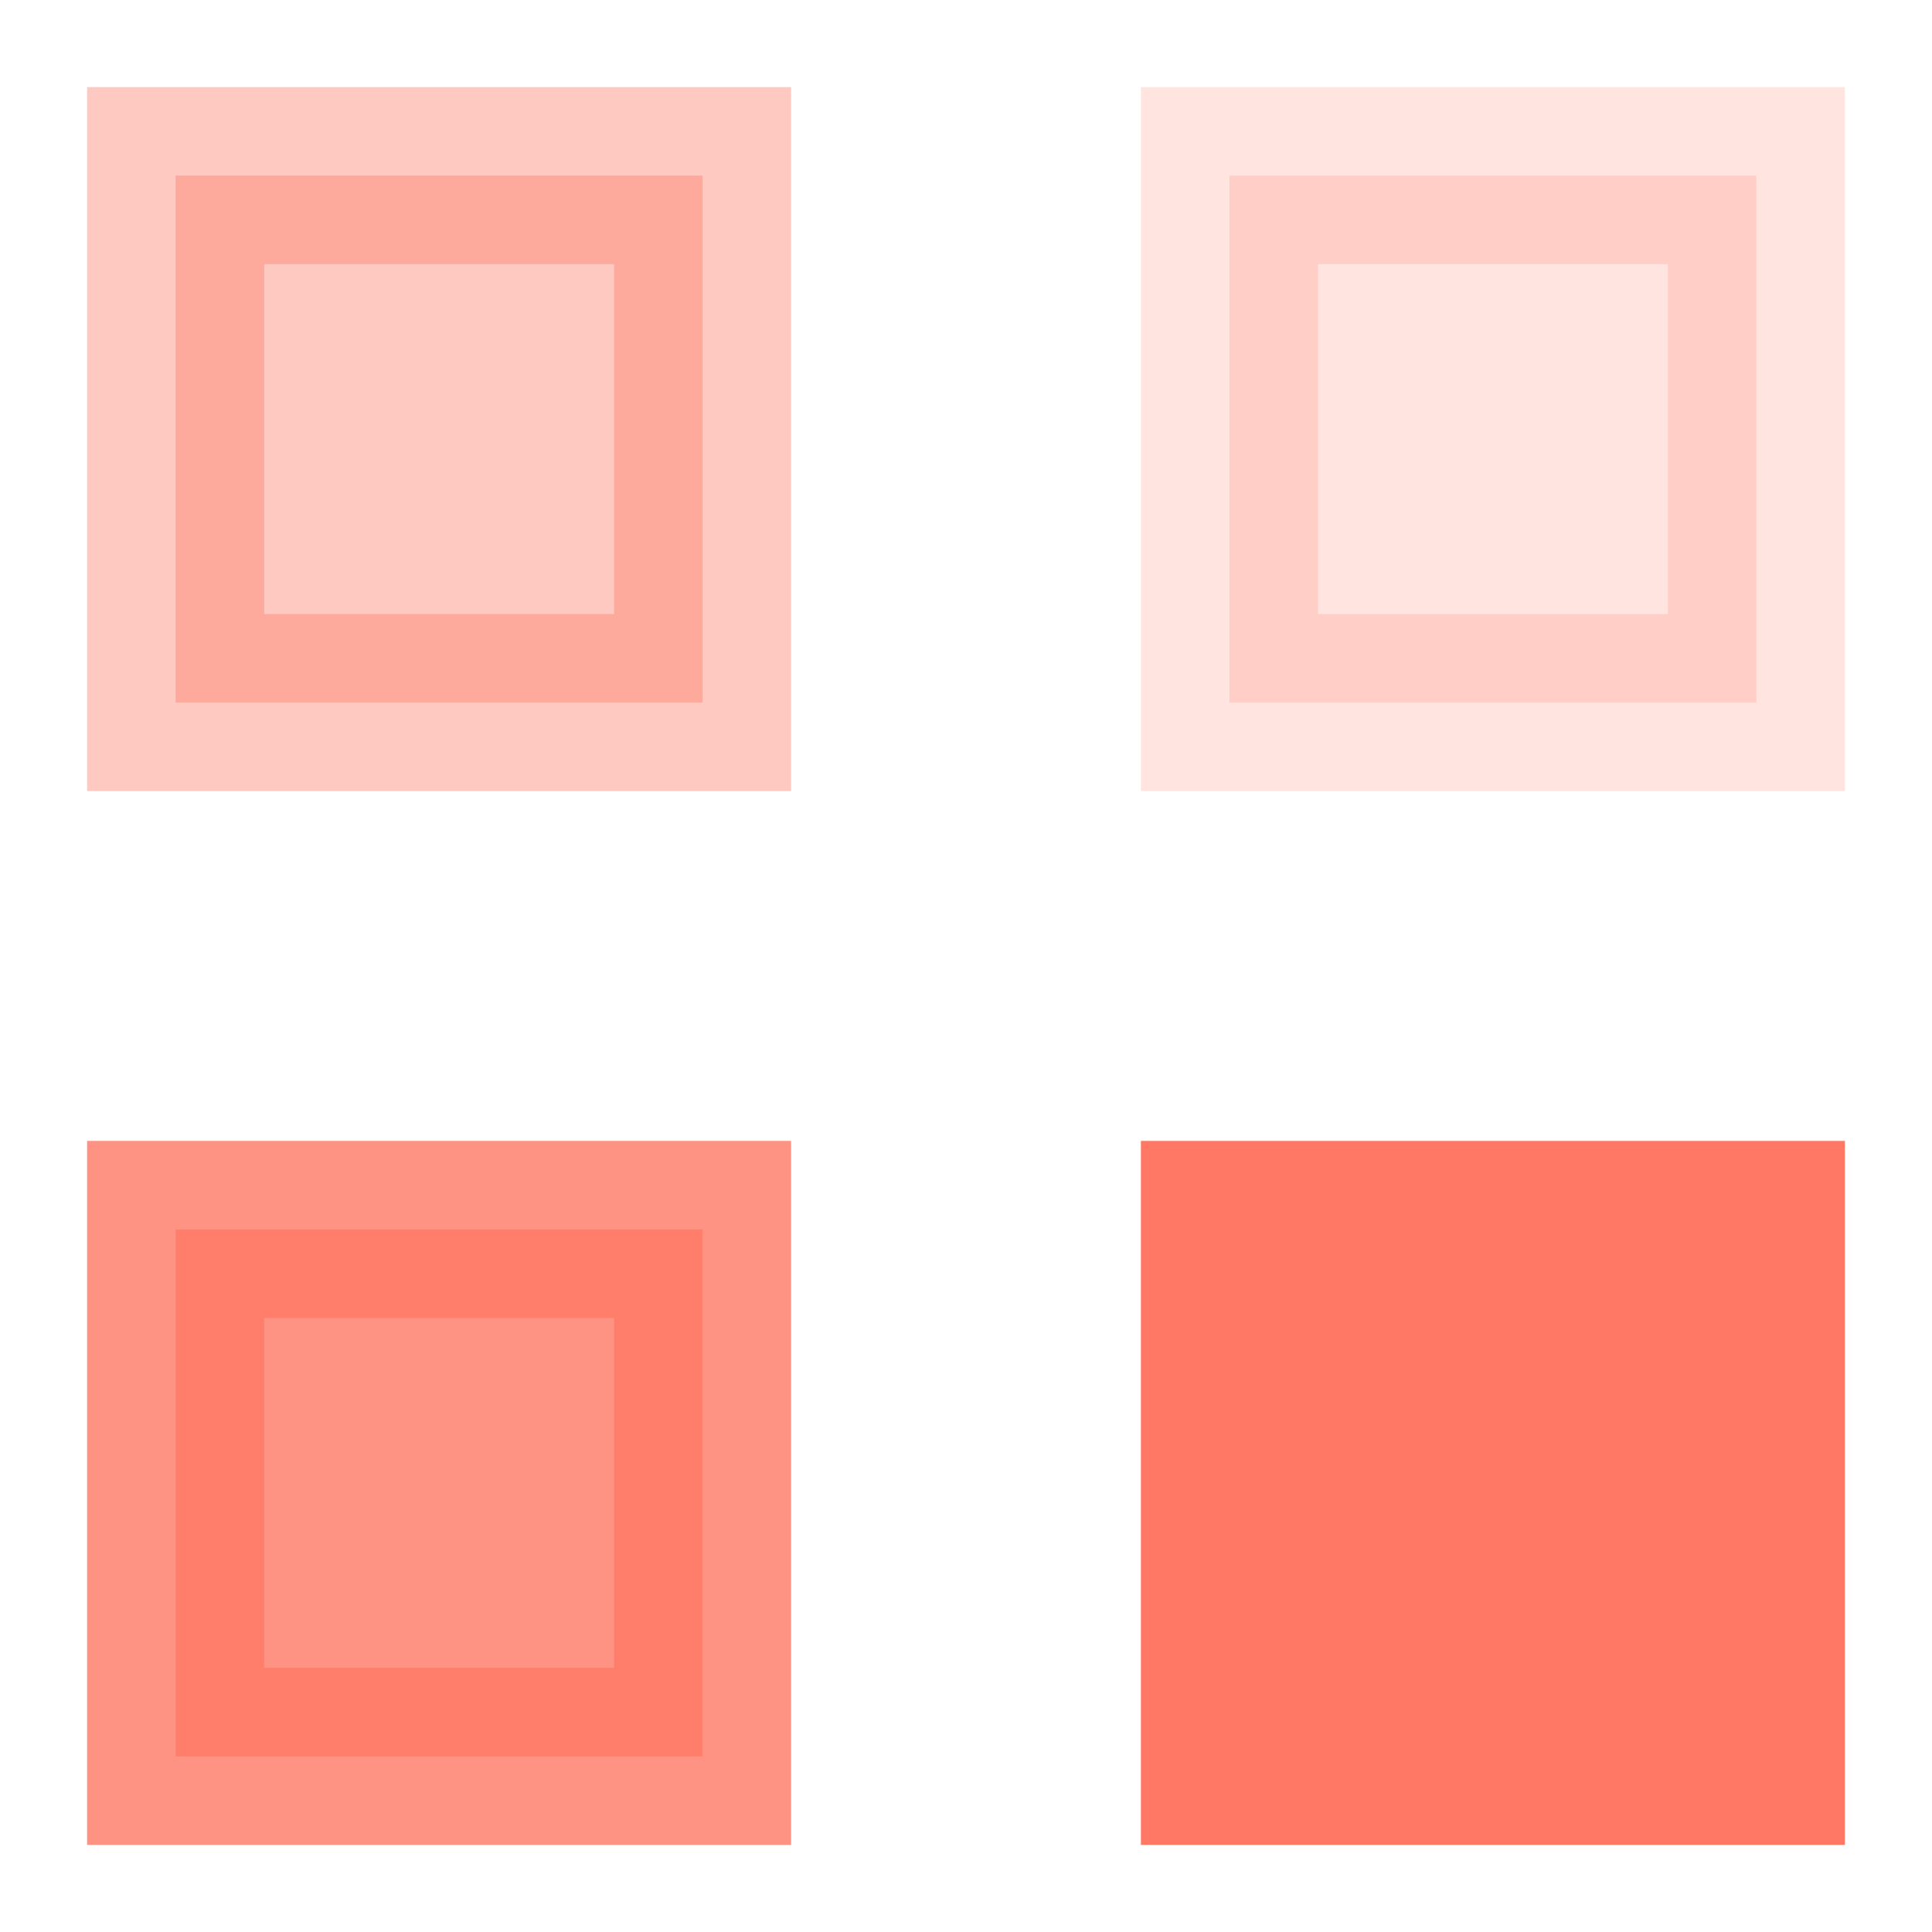<?xml version="1.0" encoding="UTF-8"?>
<svg width="20px" height="20px" viewBox="0 0 20 20" version="1.1" xmlns="http://www.w3.org/2000/svg" xmlns:xlink="http://www.w3.org/1999/xlink">
    <!-- Generator: Sketch 57.1 (83088) - https://sketch.com -->
    <title>icon/22px/我的创作</title>
    <desc>Created with Sketch.</desc>
    <g id="创作者端" stroke="none" stroke-width="1" fill="none" fill-rule="evenodd" stroke-linecap="square">
        <g id="1-首页-normal" transform="translate(-45, -286)" fill="#FE7865" stroke="#FE7865" stroke-width="1.833">
            <g id="我的课程/active" transform="translate(20, 276)">
                <g id="icon/22px/我的创作" transform="translate(24, 9)">
                    <rect id="Rectangle" opacity="0.4" x="2.818" y="2.818" width="5.455" height="5.455"></rect>
                    <rect id="Rectangle备份" opacity="0.2" x="13.727" y="2.818" width="5.455" height="5.455"></rect>
                    <rect id="Rectangle" opacity="0.8" x="2.818" y="13.727" width="5.455" height="5.455"></rect>
                    <rect id="Rectangle" x="13.727" y="13.727" width="5.455" height="5.455"></rect>
                </g>
            </g>
        </g>
    </g>
</svg>